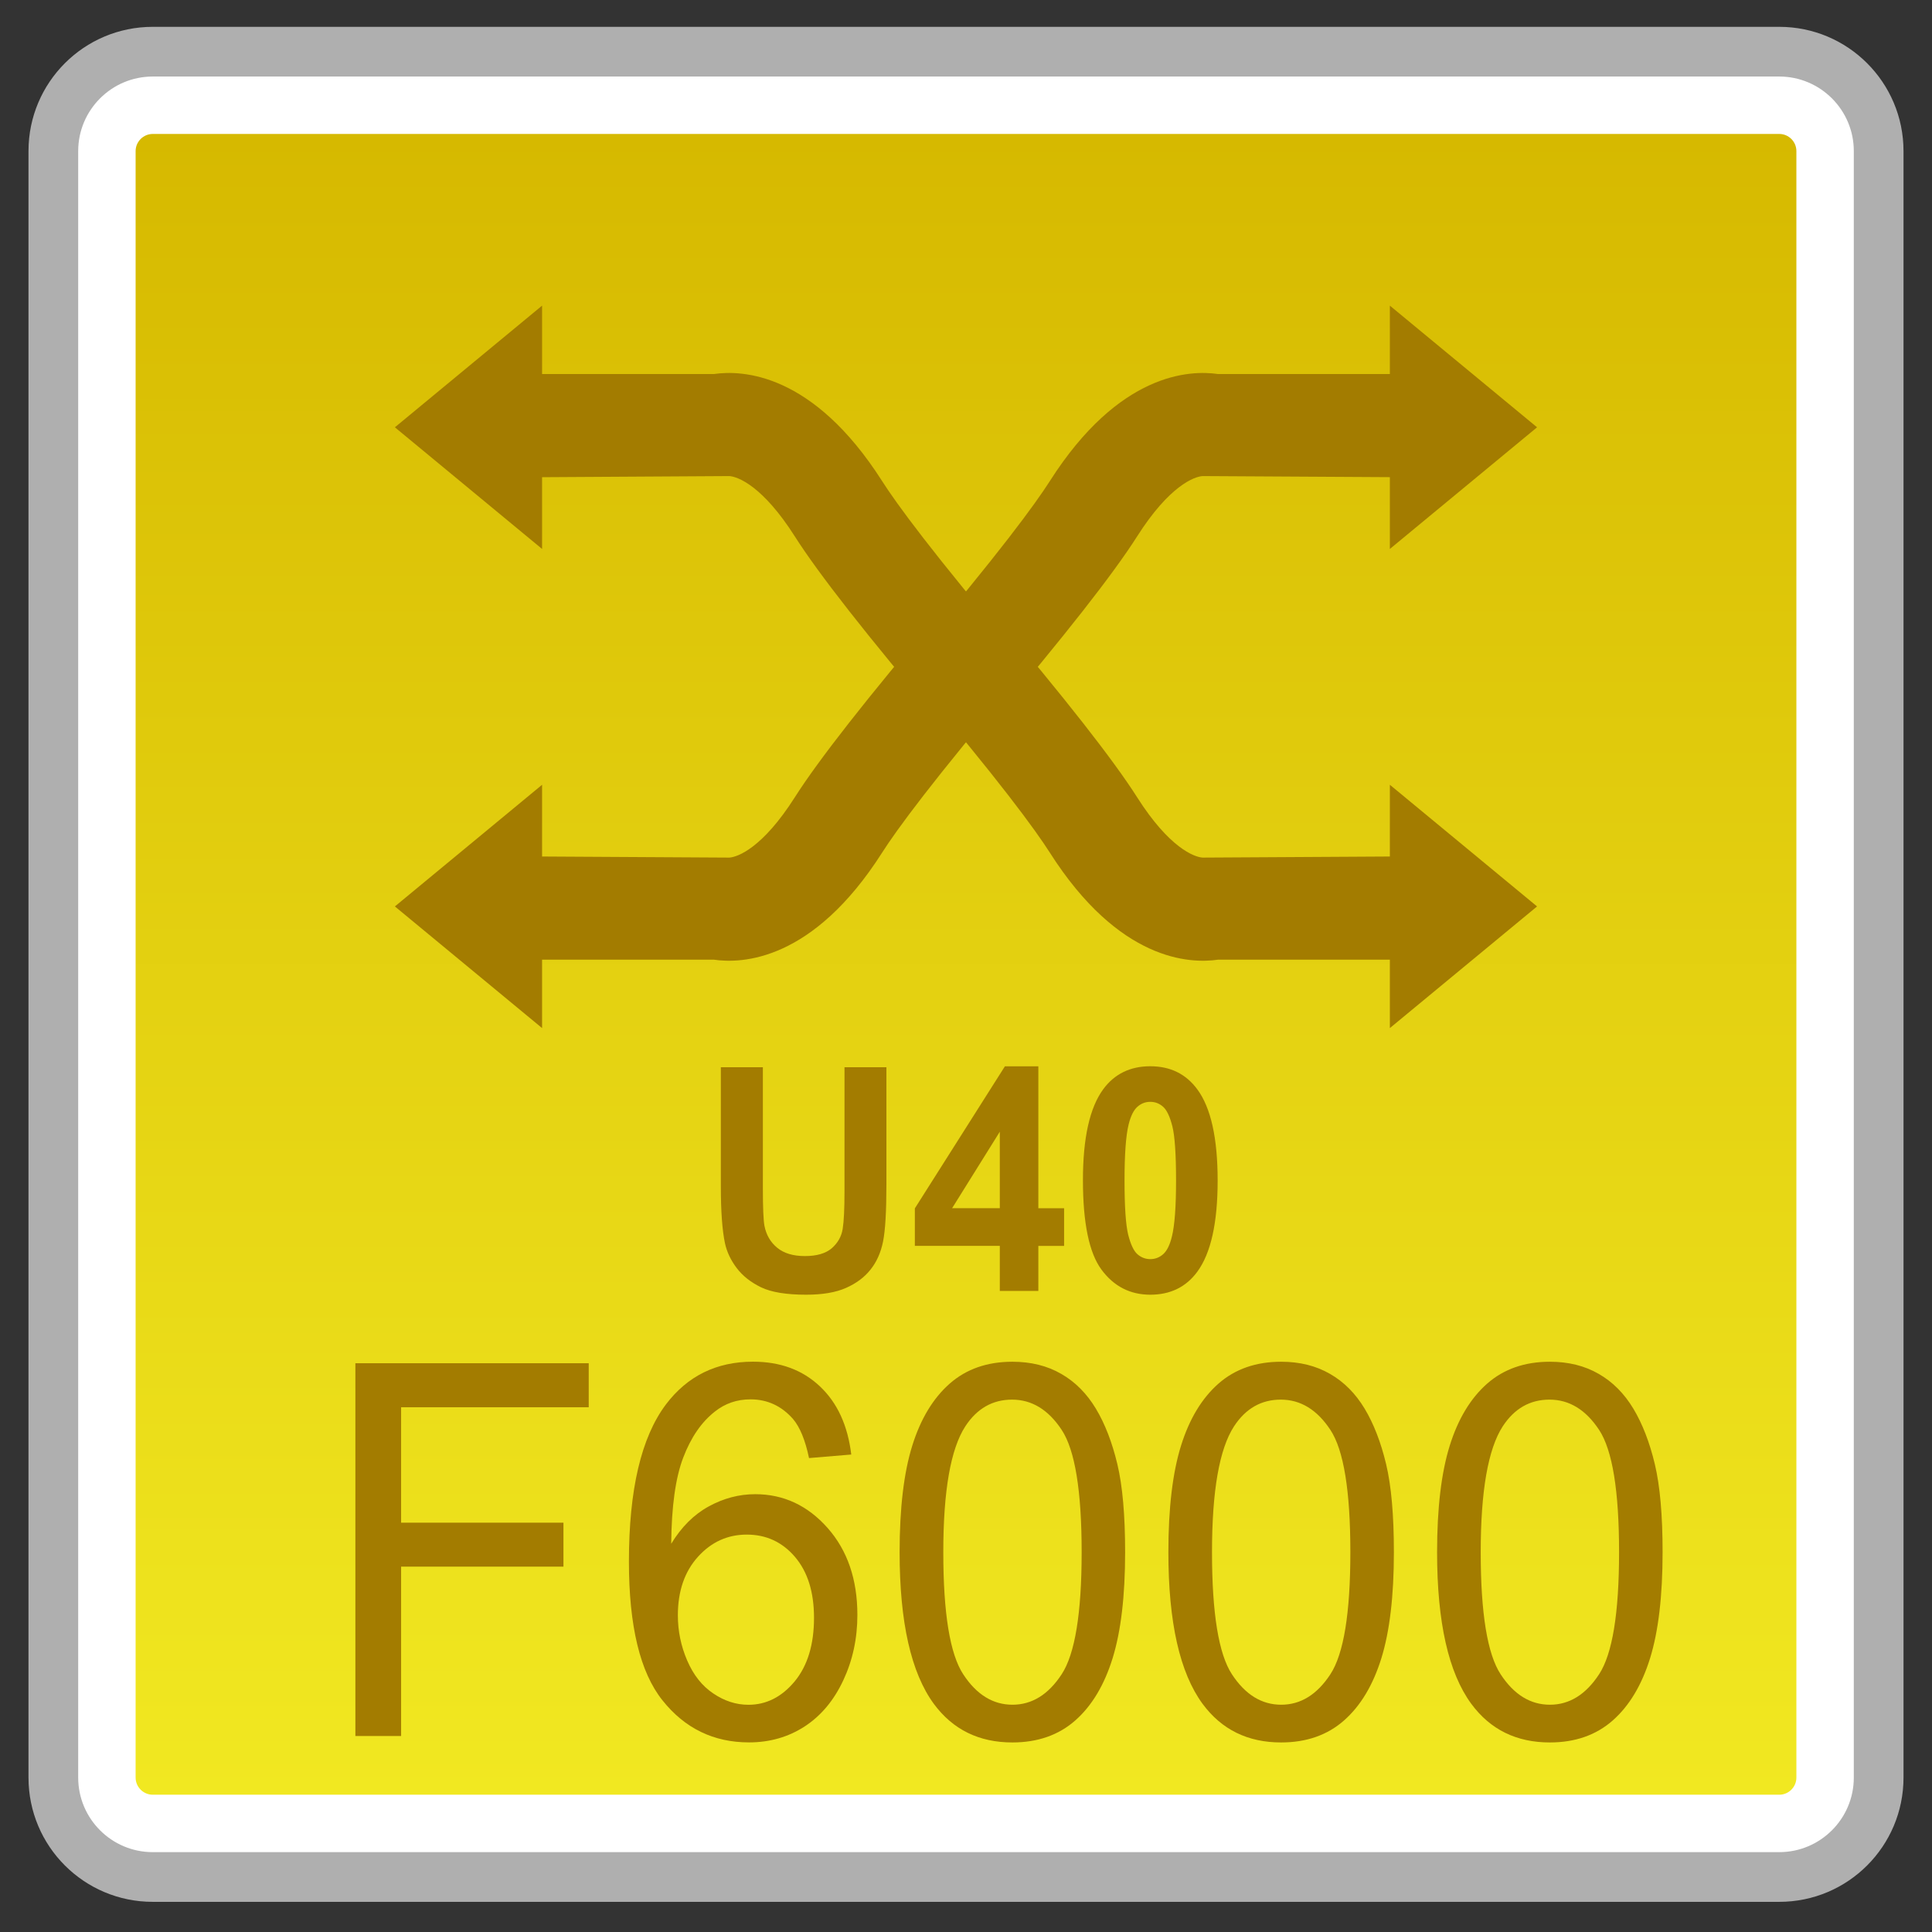 <?xml version="1.0" encoding="utf-8"?>
<!-- Generator: Adobe Illustrator 18.0.0, SVG Export Plug-In . SVG Version: 6.00 Build 0)  -->
<!DOCTYPE svg PUBLIC "-//W3C//DTD SVG 1.1//EN" "http://www.w3.org/Graphics/SVG/1.1/DTD/svg11.dtd">
<svg version="1.1" id="图层_1" xmlns="http://www.w3.org/2000/svg" xmlns:xlink="http://www.w3.org/1999/xlink" x="0px" y="0px"
	 width="36px" height="36px" viewBox="0 0 36 36" enable-background="new 0 0 36 36" xml:space="preserve">
<rect x="0" y="0" width="36" height="36" fill="#333333" stroke="none"/>
<g>
	<path fill="#FFFFFF" d="M2.846,34.976c-1.021,0-1.852-0.831-1.852-1.853V2.815c0-1.021,0.831-1.852,1.852-1.852h30.309
		c1.021,0,1.852,0.831,1.852,1.852v30.308c0,1.021-0.831,1.853-1.852,1.853H2.846z"/>
	<path fill="#AFAFAF" d="M33.154,1.426c0.766,0,1.389,0.623,1.389,1.389v30.308c0,0.766-0.623,1.389-1.389,1.389H2.846
		c-0.766,0-1.389-0.623-1.389-1.389V2.815c0-0.766,0.623-1.389,1.389-1.389H33.154 M33.154,0.5H2.846
		c-1.279,0-2.315,1.036-2.315,2.315v30.308c0,1.279,1.036,2.315,2.315,2.315h30.308c1.279,0,2.315-1.036,2.315-2.315V2.815
		C35.469,1.537,34.433,0.5,33.154,0.5L33.154,0.5z"/>
</g>
<g>
	<linearGradient id="SVGID_1_" gradientUnits="userSpaceOnUse" x1="18" y1="33.442" x2="18" y2="2.496">
		<stop  offset="0" style="stop-color:#F1E821"/>
		<stop  offset="1" style="stop-color:#D6B900"/>
	</linearGradient>
	<path fill="url(#SVGID_1_)" d="M2.846,33.442c-0.175,0-0.319-0.144-0.319-0.319V2.815c0-0.175,0.144-0.319,0.319-0.319h30.309
		c0.175,0,0.318,0.144,0.318,0.319v30.308c0,0.175-0.143,0.319-0.318,0.319H2.846z"/>
</g>
<g>
	<g>
		<g>
			<polygon fill="#A37C00" points="7.358,7.962 10.101,5.695 10.101,10.229 			"/>
			<path fill="#A37C00" d="M17.545,13.483c-1.397-1.649-2.291-2.791-2.734-3.487c-0.6-0.944-1.064-1.115-1.221-1.125L9.434,8.896
				V6.97H13.3c0.525-0.077,1.845-0.032,3.136,1.993c0.269,0.422,0.933,1.334,2.579,3.277L17.545,13.483z"/>
		</g>
		<g>
			<polygon fill="#A37C00" points="28.641,16.89 25.898,19.157 25.898,14.623 			"/>
			<path fill="#A37C00" d="M18.454,11.368c1.397,1.649,2.291,2.791,2.734,3.487c0.6,0.944,1.064,1.115,1.221,1.125l4.155-0.024
				v1.926h-3.865c-0.525,0.077-1.845,0.032-3.136-1.993c-0.269-0.422-0.933-1.334-2.579-3.277L18.454,11.368z"/>
		</g>
	</g>
	<g>
		<g>
			<polygon fill="#A37C00" points="28.641,7.962 25.898,5.695 25.898,10.229 			"/>
			<path fill="#A37C00" d="M18.454,13.483c1.397-1.649,2.291-2.791,2.734-3.487c0.6-0.944,1.064-1.115,1.221-1.125l4.155,0.024V6.97
				h-3.865c-0.525-0.077-1.845-0.032-3.136,1.993c-0.269,0.422-0.933,1.334-2.579,3.277L18.454,13.483z"/>
		</g>
		<g>
			<polygon fill="#A37C00" points="7.358,16.89 10.101,19.157 10.101,14.623 			"/>
			<path fill="#A37C00" d="M17.545,11.368c-1.397,1.649-2.291,2.791-2.734,3.487c-0.6,0.944-1.064,1.115-1.221,1.125l-4.155-0.024
				v1.926H13.3c0.525,0.077,1.845,0.032,3.136-1.993c0.269-0.422,0.933-1.334,2.579-3.277L17.545,11.368z"/>
		</g>
	</g>
</g>
<g>
	<path fill="#A37C00" d="M6.622,32.349v-6.947h4.348v0.82H7.474v2.151h3.025v0.819H7.474v3.156H6.622z"/>
	<path fill="#A37C00" d="M15.862,27.103l-0.787,0.066c-0.07-0.335-0.17-0.578-0.299-0.729c-0.214-0.243-0.478-0.365-0.792-0.365
		c-0.252,0-0.473,0.076-0.664,0.228c-0.25,0.196-0.446,0.482-0.589,0.857c-0.144,0.376-0.218,0.912-0.224,1.606
		c0.19-0.313,0.423-0.545,0.699-0.696c0.276-0.151,0.564-0.228,0.866-0.228c0.528,0,0.977,0.21,1.348,0.628
		c0.371,0.419,0.556,0.96,0.556,1.623c0,0.437-0.087,0.842-0.262,1.216s-0.414,0.661-0.719,0.86
		c-0.305,0.198-0.651,0.298-1.038,0.298c-0.659,0-1.197-0.261-1.613-0.784c-0.417-0.522-0.625-1.384-0.625-2.585
		c0-1.343,0.23-2.318,0.69-2.929c0.401-0.53,0.942-0.796,1.622-0.796c0.507,0,0.922,0.153,1.247,0.46
		C15.604,26.14,15.797,26.563,15.862,27.103z M12.631,30.098c0,0.294,0.058,0.575,0.174,0.844c0.116,0.269,0.277,0.473,0.486,0.613
		c0.208,0.141,0.426,0.211,0.655,0.211c0.334,0,0.621-0.146,0.862-0.436c0.24-0.291,0.36-0.686,0.36-1.185
		c0-0.48-0.119-0.859-0.356-1.136s-0.537-0.414-0.897-0.414c-0.357,0-0.661,0.138-0.91,0.414S12.631,29.649,12.631,30.098z"/>
	<path fill="#A37C00" d="M16.763,28.923c0-0.821,0.079-1.482,0.235-1.983s0.39-0.887,0.699-1.159
		c0.309-0.271,0.698-0.407,1.167-0.407c0.346,0,0.649,0.075,0.91,0.226c0.261,0.149,0.476,0.366,0.646,0.648
		c0.17,0.283,0.303,0.628,0.4,1.033c0.097,0.406,0.145,0.953,0.145,1.643c0,0.814-0.078,1.473-0.233,1.974
		c-0.155,0.5-0.387,0.888-0.697,1.161c-0.309,0.272-0.7,0.409-1.171,0.409c-0.622,0-1.109-0.239-1.464-0.72
		C16.976,31.169,16.763,30.228,16.763,28.923z M17.577,28.923c0,1.14,0.124,1.899,0.372,2.276c0.248,0.378,0.553,0.566,0.917,0.566
		s0.669-0.189,0.917-0.568s0.372-1.138,0.372-2.274c0-1.144-0.124-1.903-0.372-2.279s-0.556-0.564-0.925-0.564
		c-0.363,0-0.654,0.166-0.871,0.498C17.713,27,17.577,27.782,17.577,28.923z"/>
	<path fill="#A37C00" d="M21.771,28.923c0-0.821,0.079-1.482,0.235-1.983s0.39-0.887,0.699-1.159
		c0.309-0.271,0.698-0.407,1.167-0.407c0.346,0,0.649,0.075,0.91,0.226c0.261,0.149,0.476,0.366,0.646,0.648
		c0.17,0.283,0.303,0.628,0.4,1.033c0.097,0.406,0.145,0.953,0.145,1.643c0,0.814-0.078,1.473-0.233,1.974
		c-0.155,0.5-0.387,0.888-0.697,1.161c-0.309,0.272-0.7,0.409-1.171,0.409c-0.622,0-1.109-0.239-1.464-0.72
		C21.983,31.169,21.771,30.228,21.771,28.923z M22.584,28.923c0,1.14,0.124,1.899,0.372,2.276c0.248,0.378,0.553,0.566,0.917,0.566
		s0.669-0.189,0.917-0.568s0.372-1.138,0.372-2.274c0-1.144-0.124-1.903-0.372-2.279s-0.556-0.564-0.925-0.564
		c-0.363,0-0.654,0.166-0.871,0.498C22.72,27,22.584,27.782,22.584,28.923z"/>
	<path fill="#A37C00" d="M26.778,28.923c0-0.821,0.079-1.482,0.235-1.983s0.39-0.887,0.699-1.159
		c0.309-0.271,0.698-0.407,1.167-0.407c0.346,0,0.649,0.075,0.91,0.226c0.261,0.149,0.476,0.366,0.646,0.648
		c0.17,0.283,0.303,0.628,0.4,1.033c0.097,0.406,0.145,0.953,0.145,1.643c0,0.814-0.078,1.473-0.233,1.974
		c-0.155,0.5-0.387,0.888-0.697,1.161c-0.309,0.272-0.7,0.409-1.171,0.409c-0.622,0-1.109-0.239-1.464-0.72
		C26.99,31.169,26.778,30.228,26.778,28.923z M27.591,28.923c0,1.14,0.124,1.899,0.372,2.276c0.248,0.378,0.553,0.566,0.917,0.566
		s0.669-0.189,0.917-0.568s0.372-1.138,0.372-2.274c0-1.144-0.124-1.903-0.372-2.279s-0.556-0.564-0.925-0.564
		c-0.363,0-0.654,0.166-0.871,0.498C27.728,27,27.591,27.782,27.591,28.923z"/>
</g>
<g>
	<path fill="#A37C00" d="M13.434,19.886h0.781v2.257c0,0.358,0.01,0.591,0.029,0.697c0.033,0.17,0.113,0.308,0.238,0.41
		c0.126,0.104,0.298,0.155,0.516,0.155c0.221,0,0.388-0.049,0.501-0.146c0.112-0.098,0.18-0.218,0.203-0.359
		c0.023-0.143,0.034-0.378,0.034-0.708v-2.306h0.781v2.189c0,0.5-0.021,0.854-0.063,1.061c-0.042,0.206-0.12,0.381-0.234,0.522
		c-0.113,0.143-0.265,0.256-0.455,0.34c-0.19,0.085-0.438,0.127-0.744,0.127c-0.369,0-0.649-0.046-0.84-0.138
		c-0.191-0.093-0.342-0.212-0.453-0.358c-0.111-0.147-0.184-0.301-0.219-0.462c-0.051-0.239-0.077-0.592-0.077-1.058V19.886z"/>
	<path fill="#A37C00" d="M18.63,24.054v-0.839h-1.583v-0.699l1.678-2.647h0.623v2.645h0.48v0.702h-0.48v0.839H18.63z M18.63,22.513
		v-1.425l-0.889,1.425H18.63z"/>
	<path fill="#A37C00" d="M21.434,19.868c0.375,0,0.667,0.145,0.878,0.433c0.251,0.341,0.377,0.907,0.377,1.697
		c0,0.788-0.126,1.355-0.38,1.7c-0.209,0.284-0.501,0.427-0.875,0.427c-0.376,0-0.68-0.156-0.91-0.468s-0.345-0.868-0.345-1.668
		c0-0.784,0.126-1.35,0.379-1.694C20.768,20.011,21.06,19.868,21.434,19.868z M21.434,20.531c-0.09,0-0.17,0.03-0.24,0.092
		s-0.125,0.172-0.164,0.331c-0.051,0.207-0.076,0.555-0.076,1.044s0.023,0.825,0.068,1.008c0.046,0.183,0.104,0.305,0.173,0.365
		s0.149,0.091,0.239,0.091s0.169-0.03,0.24-0.092c0.07-0.062,0.125-0.172,0.163-0.331c0.051-0.205,0.077-0.552,0.077-1.041
		s-0.023-0.825-0.068-1.008c-0.046-0.183-0.104-0.306-0.173-0.367S21.524,20.531,21.434,20.531z"/>
</g>
</svg>
